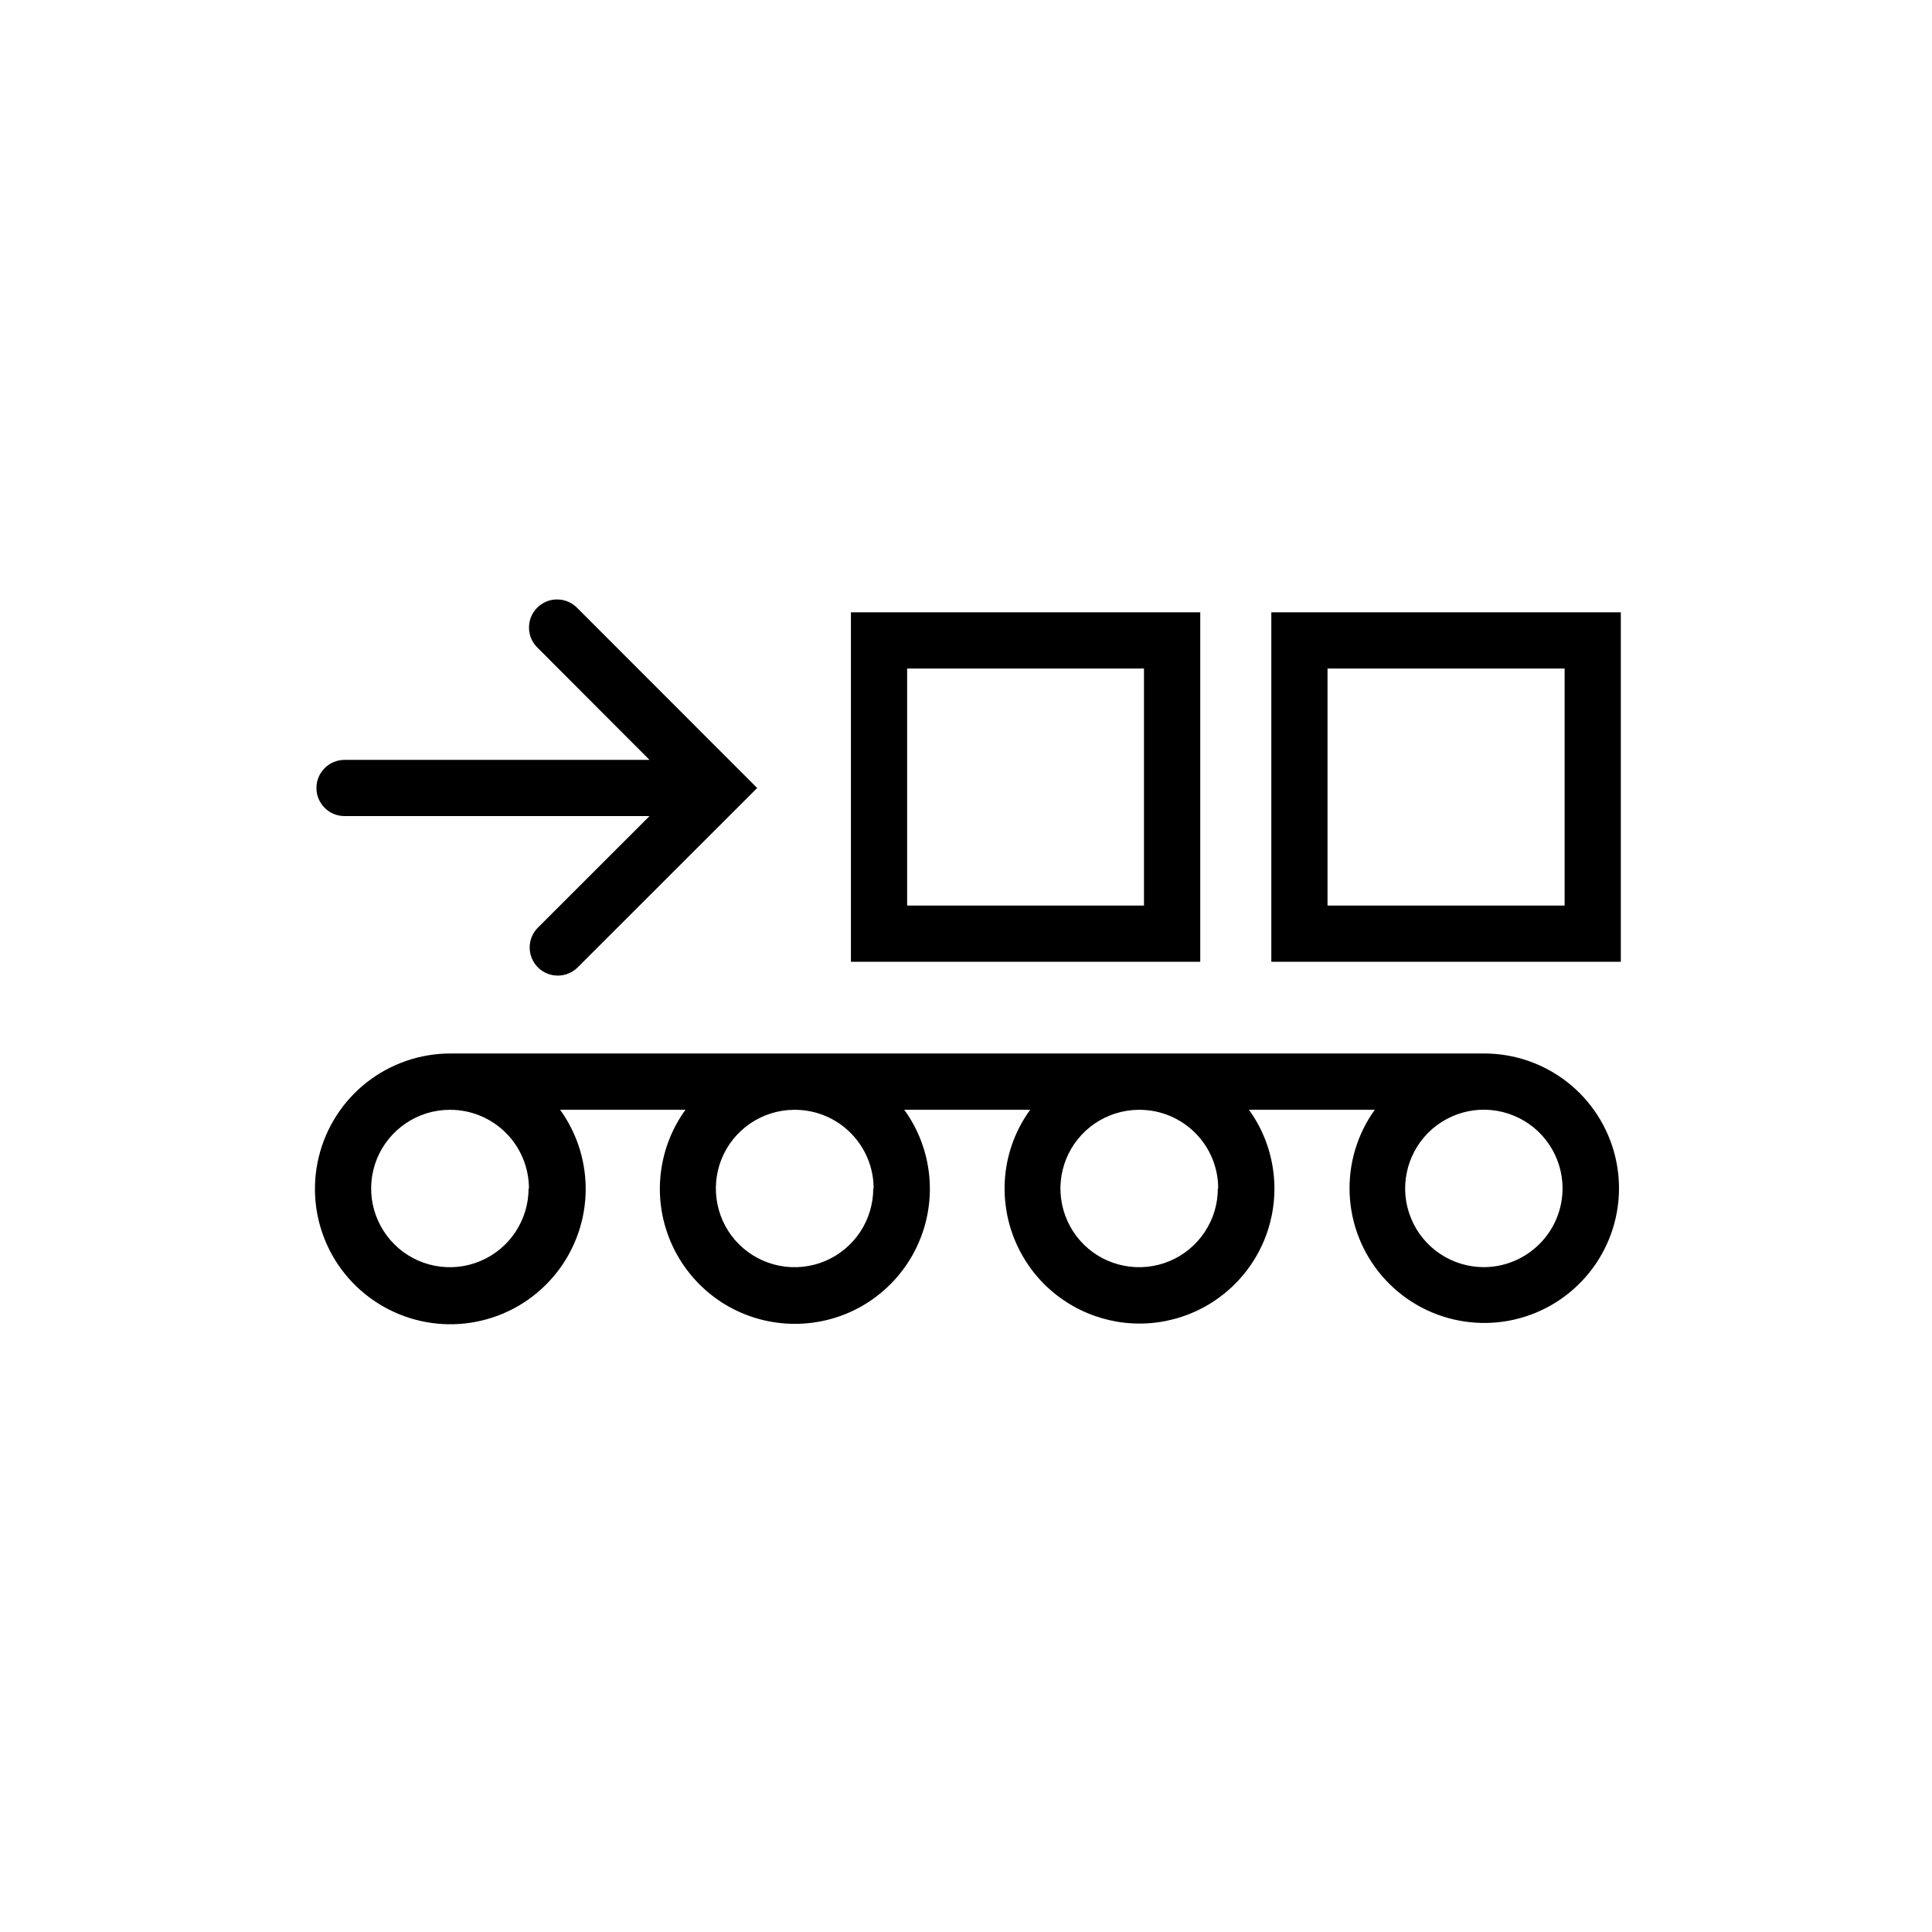 <svg width="32" height="32" viewBox="0 0 32 32" xmlns="http://www.w3.org/2000/svg">
<path d="M24.583 17.449H7.465C6.961 17.448 6.472 17.616 6.075 17.927C5.679 18.237 5.399 18.672 5.28 19.162C5.161 19.651 5.21 20.166 5.419 20.624C5.628 21.082 5.986 21.456 6.434 21.686C6.882 21.916 7.394 21.989 7.888 21.892C8.383 21.796 8.83 21.536 9.158 21.154C9.487 20.772 9.677 20.291 9.699 19.788C9.72 19.285 9.572 18.789 9.277 18.381H11.354C11.112 18.714 10.968 19.108 10.936 19.519C10.904 19.93 10.987 20.341 11.174 20.708C11.362 21.075 11.647 21.383 11.998 21.599C12.35 21.814 12.754 21.927 13.166 21.927C13.578 21.927 13.982 21.814 14.333 21.599C14.684 21.383 14.97 21.075 15.157 20.708C15.344 20.341 15.427 19.93 15.395 19.519C15.363 19.108 15.219 18.714 14.977 18.381H17.063C16.788 18.759 16.639 19.215 16.639 19.683C16.639 20.035 16.721 20.383 16.881 20.697C17.04 21.012 17.271 21.284 17.556 21.492C17.84 21.7 18.17 21.837 18.518 21.894C18.866 21.95 19.223 21.923 19.558 21.815C19.894 21.707 20.199 21.521 20.449 21.273C20.699 21.024 20.887 20.72 20.997 20.385C21.107 20.05 21.136 19.694 21.082 19.345C21.028 18.997 20.893 18.666 20.686 18.381H22.771C22.479 18.787 22.332 19.28 22.355 19.781C22.377 20.281 22.567 20.759 22.894 21.138C23.221 21.517 23.666 21.776 24.158 21.871C24.649 21.967 25.158 21.895 25.604 21.666C26.049 21.437 26.405 21.065 26.613 20.61C26.822 20.155 26.871 19.643 26.753 19.156C26.635 18.669 26.357 18.236 25.964 17.927C25.57 17.617 25.084 17.449 24.583 17.449V17.449ZM8.755 19.684C8.755 19.941 8.679 20.193 8.536 20.407C8.394 20.622 8.191 20.789 7.953 20.888C7.716 20.988 7.454 21.014 7.202 20.965C6.949 20.916 6.717 20.793 6.534 20.612C6.351 20.43 6.226 20.199 6.174 19.947C6.122 19.695 6.146 19.433 6.243 19.195C6.34 18.956 6.506 18.752 6.719 18.607C6.932 18.462 7.183 18.384 7.44 18.382H7.466C7.81 18.384 8.139 18.523 8.382 18.767C8.624 19.01 8.76 19.34 8.761 19.684H8.755ZM14.464 19.684C14.464 19.941 14.388 20.193 14.246 20.407C14.103 20.621 13.901 20.788 13.664 20.888C13.426 20.987 13.165 21.014 12.912 20.965C12.66 20.916 12.428 20.794 12.244 20.613C12.061 20.433 11.936 20.202 11.884 19.95C11.832 19.698 11.855 19.436 11.951 19.198C12.047 18.959 12.212 18.755 12.425 18.609C12.637 18.464 12.887 18.385 13.145 18.382H13.174C13.518 18.384 13.848 18.522 14.09 18.766C14.333 19.01 14.47 19.34 14.47 19.684H14.464ZM20.171 19.684C20.172 19.941 20.096 20.193 19.953 20.407C19.811 20.621 19.608 20.789 19.371 20.888C19.134 20.987 18.872 21.014 18.619 20.965C18.367 20.916 18.134 20.794 17.951 20.613C17.768 20.432 17.643 20.201 17.591 19.949C17.539 19.697 17.563 19.435 17.659 19.197C17.756 18.958 17.921 18.753 18.133 18.609C18.346 18.464 18.597 18.385 18.854 18.382H18.883C19.227 18.384 19.556 18.523 19.799 18.767C20.041 19.01 20.177 19.34 20.177 19.684H20.171ZM24.577 20.988C24.319 20.988 24.067 20.911 23.853 20.768C23.638 20.625 23.471 20.421 23.373 20.183C23.274 19.945 23.248 19.683 23.299 19.43C23.349 19.177 23.473 18.945 23.655 18.762C23.837 18.58 24.07 18.456 24.323 18.405C24.576 18.355 24.838 18.381 25.076 18.48C25.314 18.578 25.518 18.745 25.661 18.96C25.804 19.174 25.881 19.426 25.881 19.684C25.88 20.029 25.744 20.359 25.5 20.603C25.257 20.847 24.928 20.985 24.583 20.988H24.577ZM9.568 10.077C9.525 10.031 9.474 9.994 9.417 9.969C9.359 9.943 9.298 9.93 9.235 9.929C9.173 9.927 9.111 9.939 9.053 9.962C8.995 9.986 8.942 10.021 8.898 10.065C8.854 10.109 8.819 10.162 8.795 10.22C8.772 10.278 8.761 10.34 8.762 10.402C8.763 10.465 8.776 10.526 8.802 10.584C8.827 10.641 8.864 10.692 8.91 10.735L10.758 12.586H5.707C5.583 12.586 5.465 12.635 5.378 12.722C5.29 12.81 5.241 12.928 5.241 13.052C5.241 13.175 5.29 13.293 5.378 13.381C5.465 13.468 5.583 13.517 5.707 13.517H10.758L8.91 15.364C8.822 15.451 8.773 15.569 8.773 15.693C8.773 15.816 8.822 15.935 8.909 16.023C8.996 16.11 9.115 16.159 9.238 16.159C9.362 16.159 9.48 16.11 9.568 16.023L12.541 13.052L9.568 10.077ZM14.094 15.93H19.88V10.142H14.094V15.93ZM15.025 11.073H18.948V14.999H15.025V11.073ZM21.057 10.142V15.93H26.846V10.142H21.057ZM25.915 14.999H21.988V11.073H25.915V14.999Z"/>
</svg>
